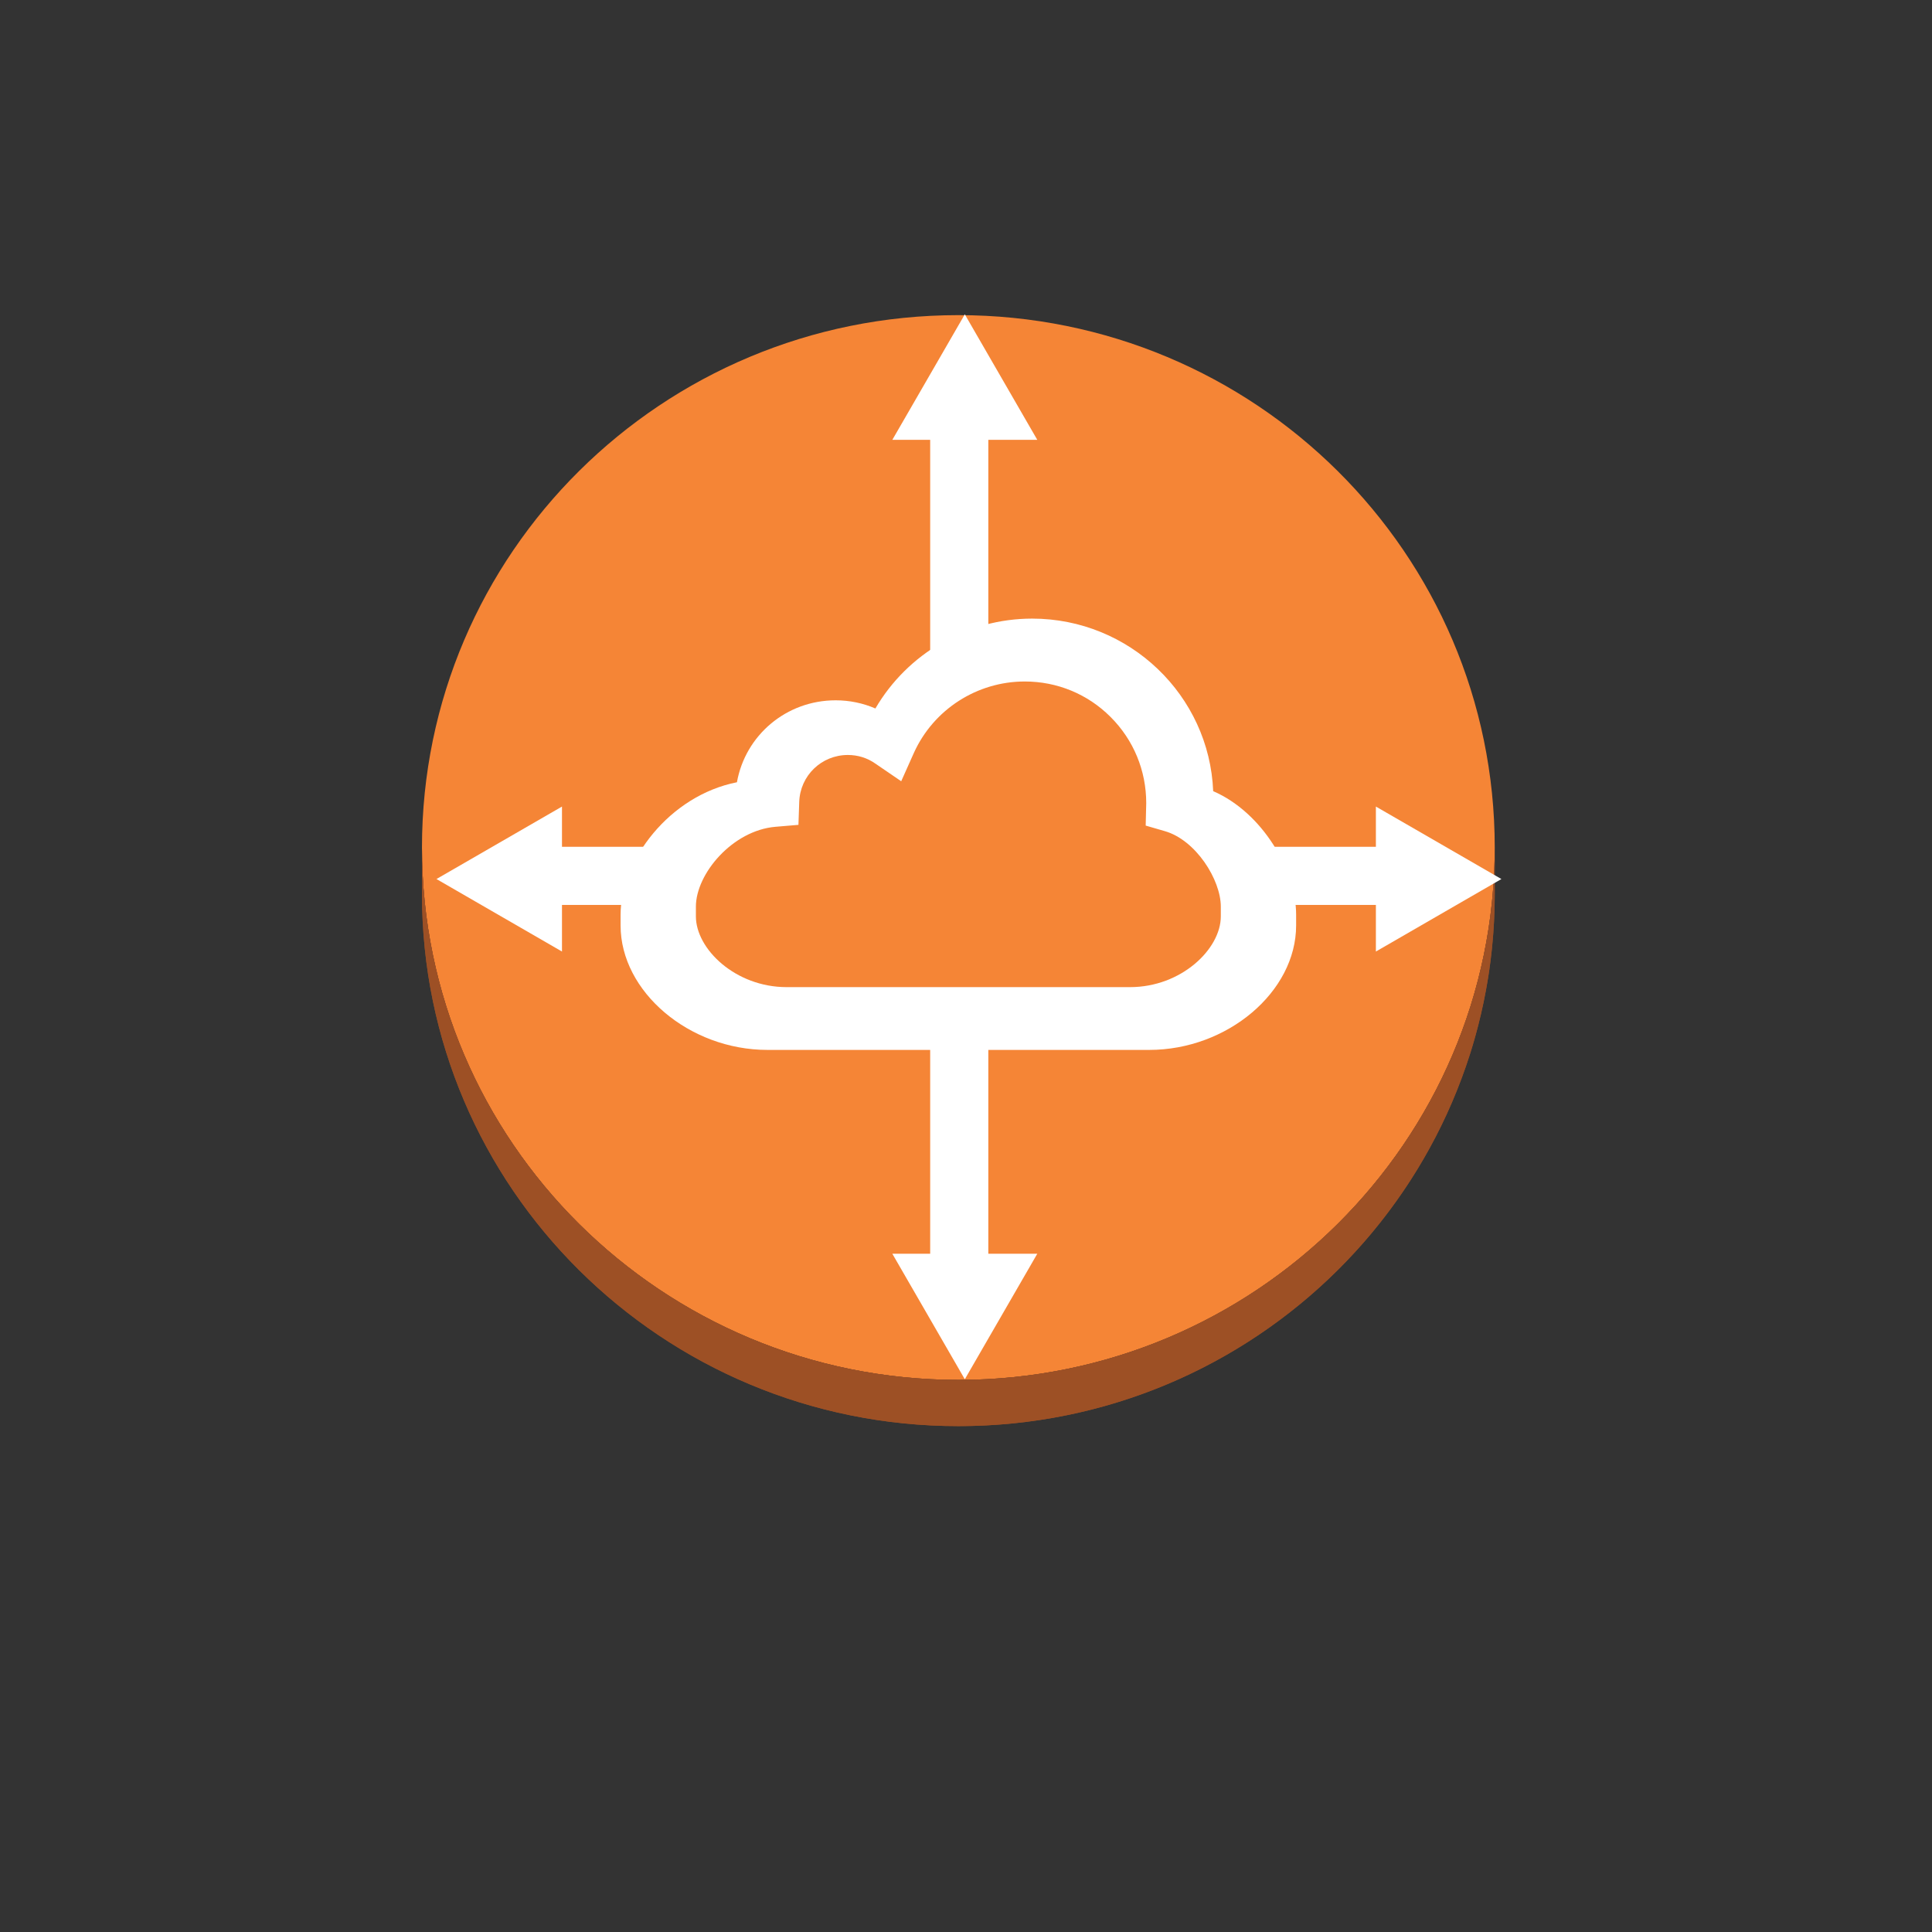 <?xml version="1.0" encoding="utf-8"?>
<!-- Generator: Adobe Illustrator 16.0.0, SVG Export Plug-In . SVG Version: 6.00 Build 0)  -->
<svg version="1.2" baseProfile="tiny" xmlns="http://www.w3.org/2000/svg" xmlns:xlink="http://www.w3.org/1999/xlink" x="0px"
	 y="0px" width="99.697px" height="99.697px" viewBox="0 0 99.697 99.697" xml:space="preserve">
<rect x="0" y="0" width="99.697" height="99.697" fill="#333333" stroke="none"/>
<g id="Layer_3">
</g>
<g id="Layer_1">
	<g>
		<g>
			<path fill="#F58536" d="M49.455,16.262c15.285,0,27.678,12.289,27.678,27.473c0,15.17-12.393,27.473-27.678,27.473
				c-15.283,0-27.68-12.303-27.68-27.473C21.775,28.551,34.172,16.262,49.455,16.262z"/>
		</g>
		<g>
			<path fill="#9D5025" d="M73.744,56.914v2.387c-4.699,8.516-13.816,14.291-24.289,14.291c-15.283,0-27.68-12.303-27.68-27.471
				v-2.387c0,15.17,12.396,27.473,27.68,27.473C59.928,71.207,69.045,65.428,73.744,56.914"/>
			<path fill="#9D5025" d="M77.133,43.734v2.387c0,1.332-0.096,2.641-0.279,3.926v-2.385C77.037,46.377,77.133,45.068,77.133,43.734
				"/>
			<path fill="#9D5025" d="M76.854,47.662v2.385c-0.223,1.518-0.564,2.998-1.021,4.426v-2.389
				C76.289,50.658,76.631,49.178,76.854,47.662"/>
			<path fill="#9D5025" d="M75.832,52.084v2.389c-0.547,1.686-1.242,3.301-2.088,4.828v-2.387
				C74.59,55.385,75.285,53.77,75.832,52.084"/>
		</g>
		<path fill="#9D5025" d="M77.133,43.734v2.387c0,15.168-12.393,27.471-27.678,27.471c-15.283,0-27.68-12.303-27.68-27.471v-2.387
			c0,15.17,12.396,27.473,27.68,27.473C64.74,71.207,77.133,58.904,77.133,43.734z"/>
	</g>
	<g>
		<g>
			<line fill="none" stroke="#FFFFFF" stroke-width="3" stroke-miterlimit="10" x1="49.5" y1="21.697" x2="49.5" y2="65.697"/>
			<g>
				<polygon fill="#FFFFFF" points="46.047,22.697 49.787,16.221 53.527,22.697 				"/>
			</g>
			<g>
				<polygon fill="#FFFFFF" points="46.047,64.697 49.787,71.174 53.527,64.697 				"/>
			</g>
		</g>
		<g>
			<line fill="none" stroke="#FFFFFF" stroke-width="3" stroke-miterlimit="10" x1="28" y1="45.197" x2="72" y2="45.197"/>
			<g>
				<polygon fill="#FFFFFF" points="29,49.102 22.523,45.361 29,41.621 				"/>
			</g>
			<g>
				<polygon fill="#FFFFFF" points="71,49.102 77.477,45.361 71,41.621 				"/>
			</g>
		</g>
	</g>
	<g>
		<path fill="#FFFFFF" d="M59.302,54.179H39.604c-4.035,0-7.58-3.002-7.58-6.422V47.2c0-2.807,2.521-6.146,6.004-6.833
			c0.434-2.423,2.542-4.229,5.095-4.229c0.712,0,1.409,0.144,2.05,0.422c1.66-2.845,4.741-4.638,8.089-4.638
			c5.024,0,9.142,3.96,9.342,8.904c2.552,1.106,4.28,4.106,4.28,6.373v0.557C66.884,51.177,63.342,54.179,59.302,54.179z"/>
		<g>
			<path fill="#F58536" d="M43.754,38.959c-1.363,0-2.465,1.065-2.511,2.421l-0.041,1.185l-1.185,0.1
				c-2.215,0.187-4.107,2.424-4.107,4.122v0.499c0,1.689,2.044,3.653,4.681,3.653h17.724c2.64,0,4.683-1.964,4.683-3.653v-0.499
				c0-1.389-1.289-3.44-2.892-3.898l-0.985-0.286l0.028-1.159c0-1.679-0.652-3.261-1.841-4.447c-1.18-1.181-2.752-1.83-4.428-1.83
				c-2.463,0-4.706,1.443-5.72,3.682l-0.655,1.466l-1.329-0.908C44.758,39.111,44.266,38.959,43.754,38.959z"/>
		</g>
	</g>
</g>
<g id="nyt_x5F_exporter_x5F_info" display="none">
</g>
</svg>
